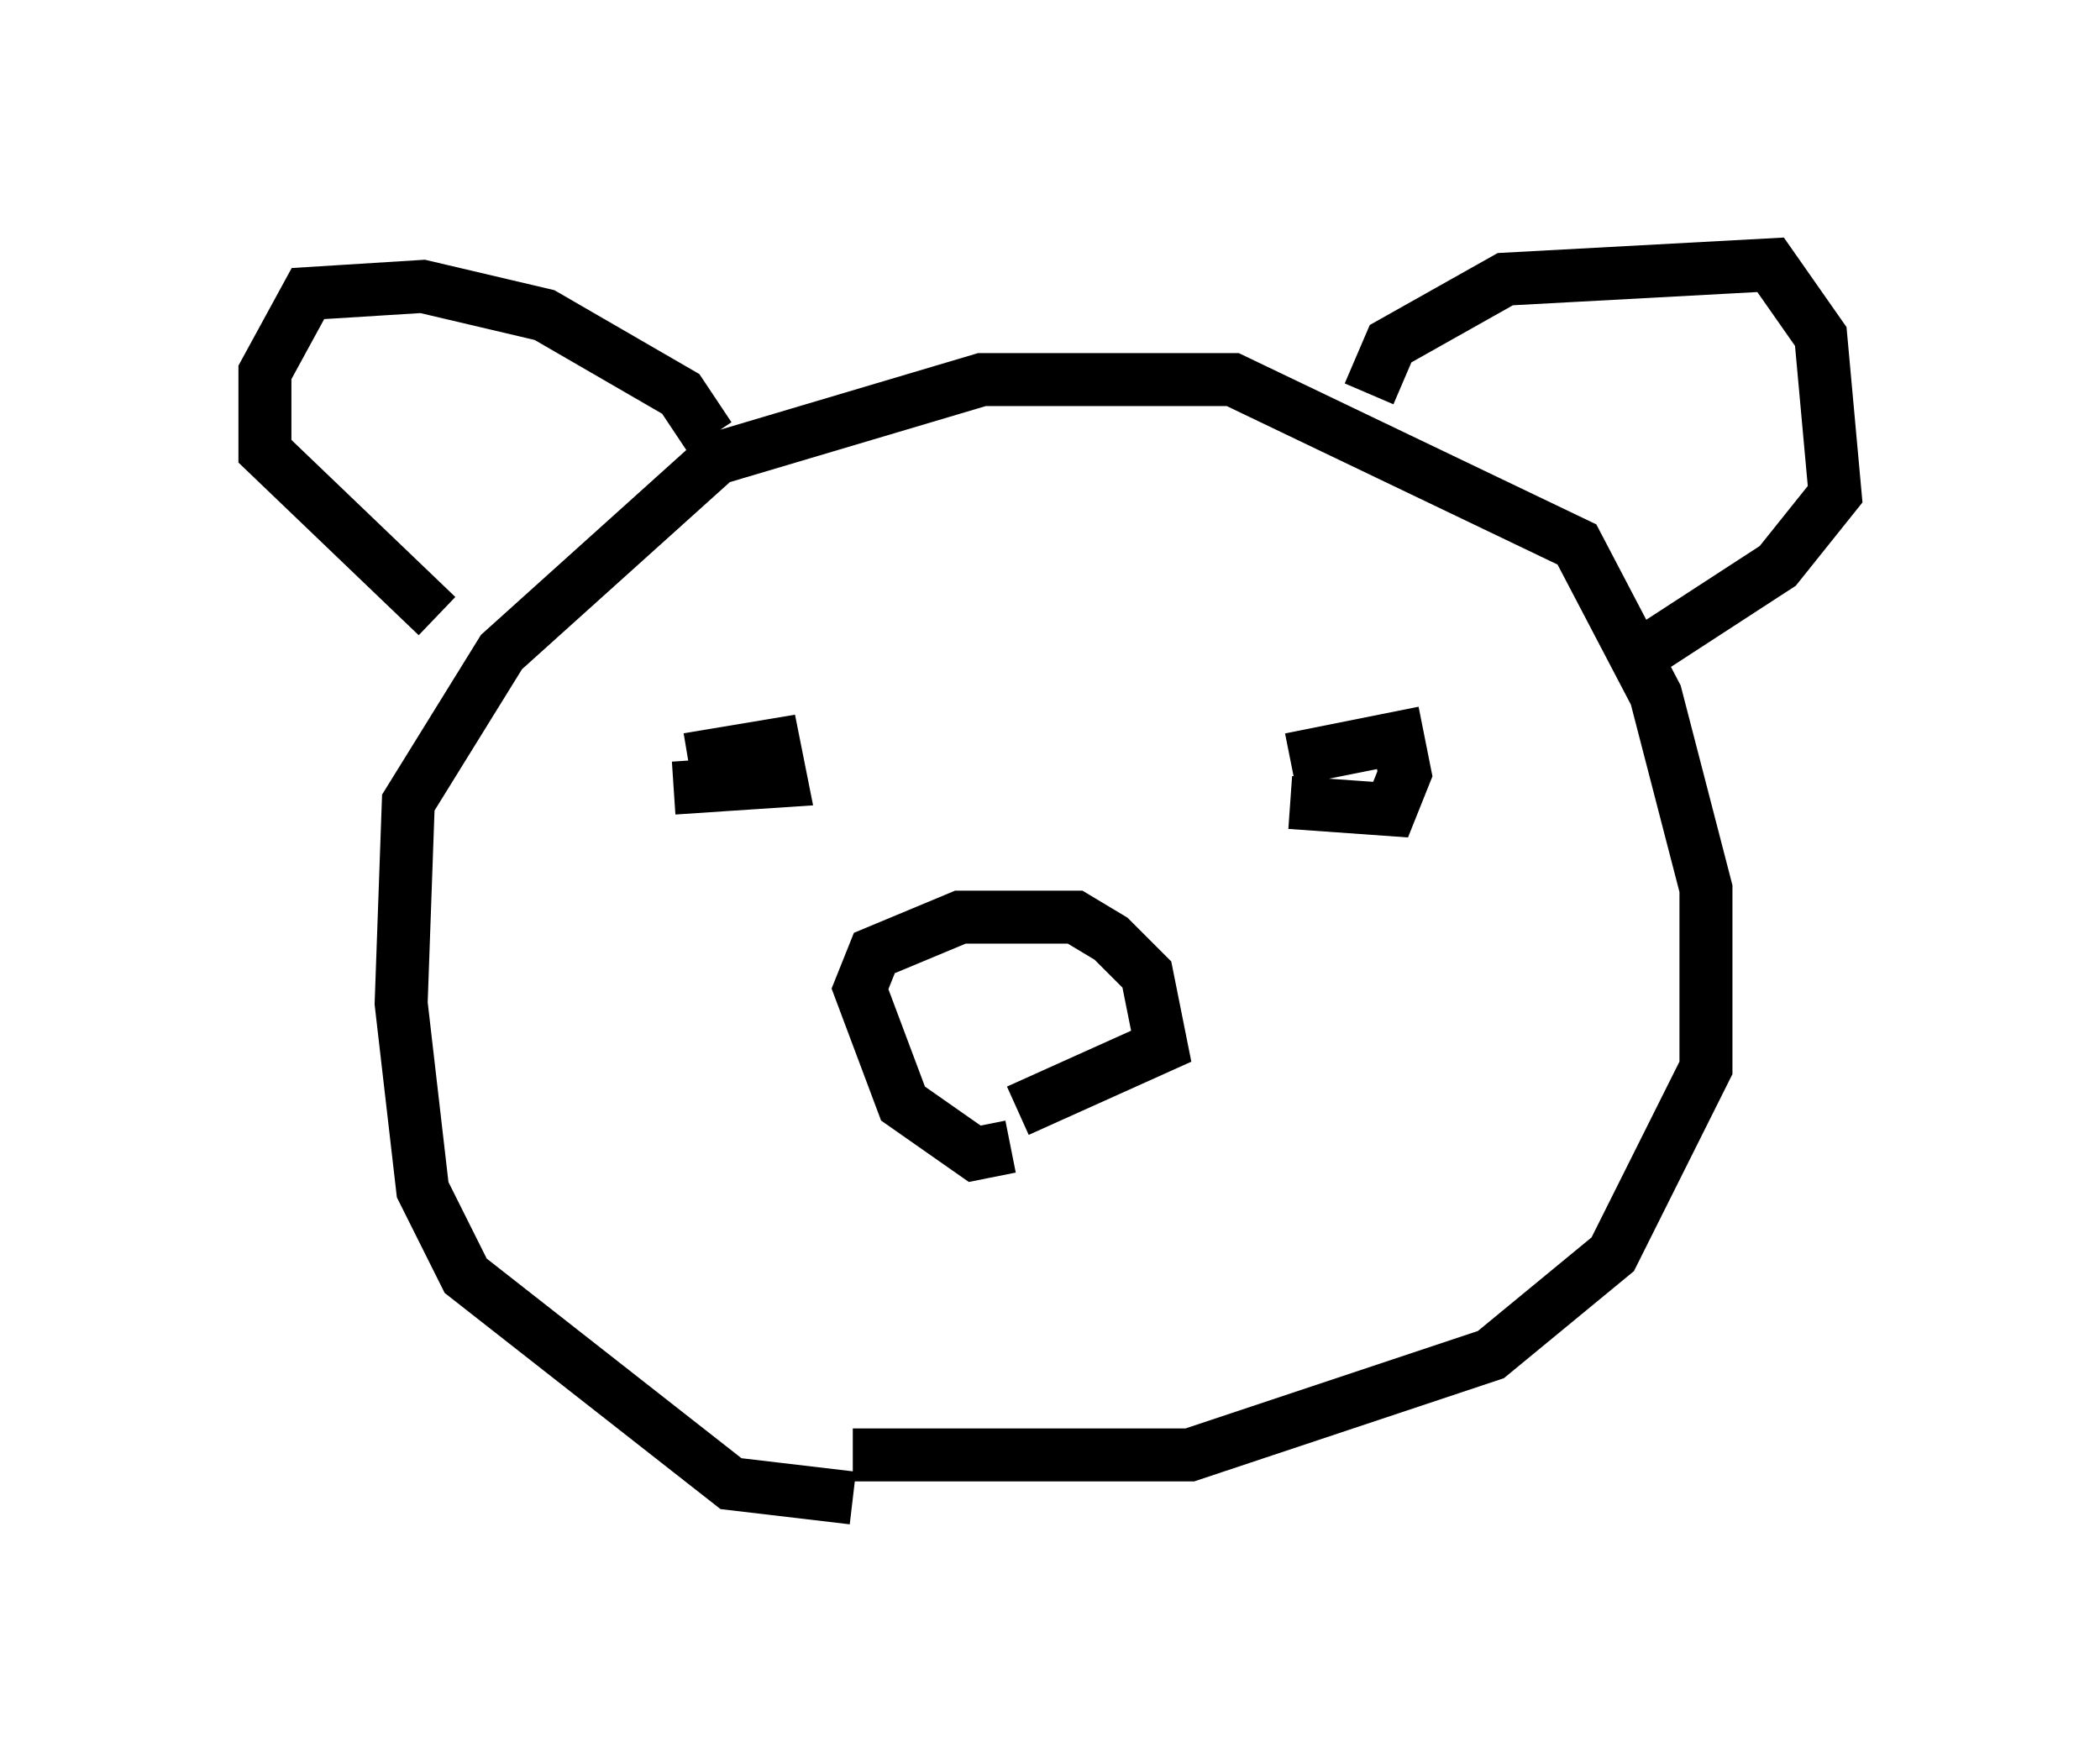 <?xml version="1.0" encoding="utf-8" ?>
<svg baseProfile="full" height="33.274" version="1.1" width="39.634" xmlns="http://www.w3.org/2000/svg" xmlns:ev="http://www.w3.org/2001/xml-events" xmlns:xlink="http://www.w3.org/1999/xlink"><defs /><rect fill="white" height="33.274" width="39.634" x="0" y="0" /><path d="M16.773, 28.004 m-0.677, 0.271 l-2.3, -0.271 -5.007, -3.924 l-0.812, -1.624 -0.406, -3.518 l0.135, -3.789 1.759, -2.842 l4.059, -3.654 5.007, -1.488 l4.736, 0.0 6.495, 3.112 l1.488, 2.842 0.947, 3.654 l0.0, 3.383 -1.759, 3.518 l-2.3, 1.894 -5.683, 1.894 l-6.36, 0.0 m-2.706, -19.215 l-0.541, -0.812 -2.571, -1.488 l-2.3, -0.541 -2.165, 0.135 l-0.812, 1.488 0.0, 1.488 l3.248, 3.112 m17.591, -4.195 l0.406, -0.947 2.165, -1.218 l5.007, -0.271 0.947, 1.353 l0.271, 2.977 -1.083, 1.353 l-2.706, 1.759 m-11.773, 9.202 l-0.677, 0.135 -1.353, -0.947 l-0.812, -2.165 0.271, -0.677 l1.624, -0.677 2.165, 0.0 l0.677, 0.406 0.677, 0.677 l0.271, 1.353 -2.706, 1.218 m-6.225, -6.631 l1.624, -0.271 0.135, 0.677 l-2.03, 0.135 m11.637, -0.541 l2.03, -0.406 0.135, 0.677 l-0.271, 0.677 -1.894, -0.135 " fill="none" stroke="black" stroke-width="1" /></svg>